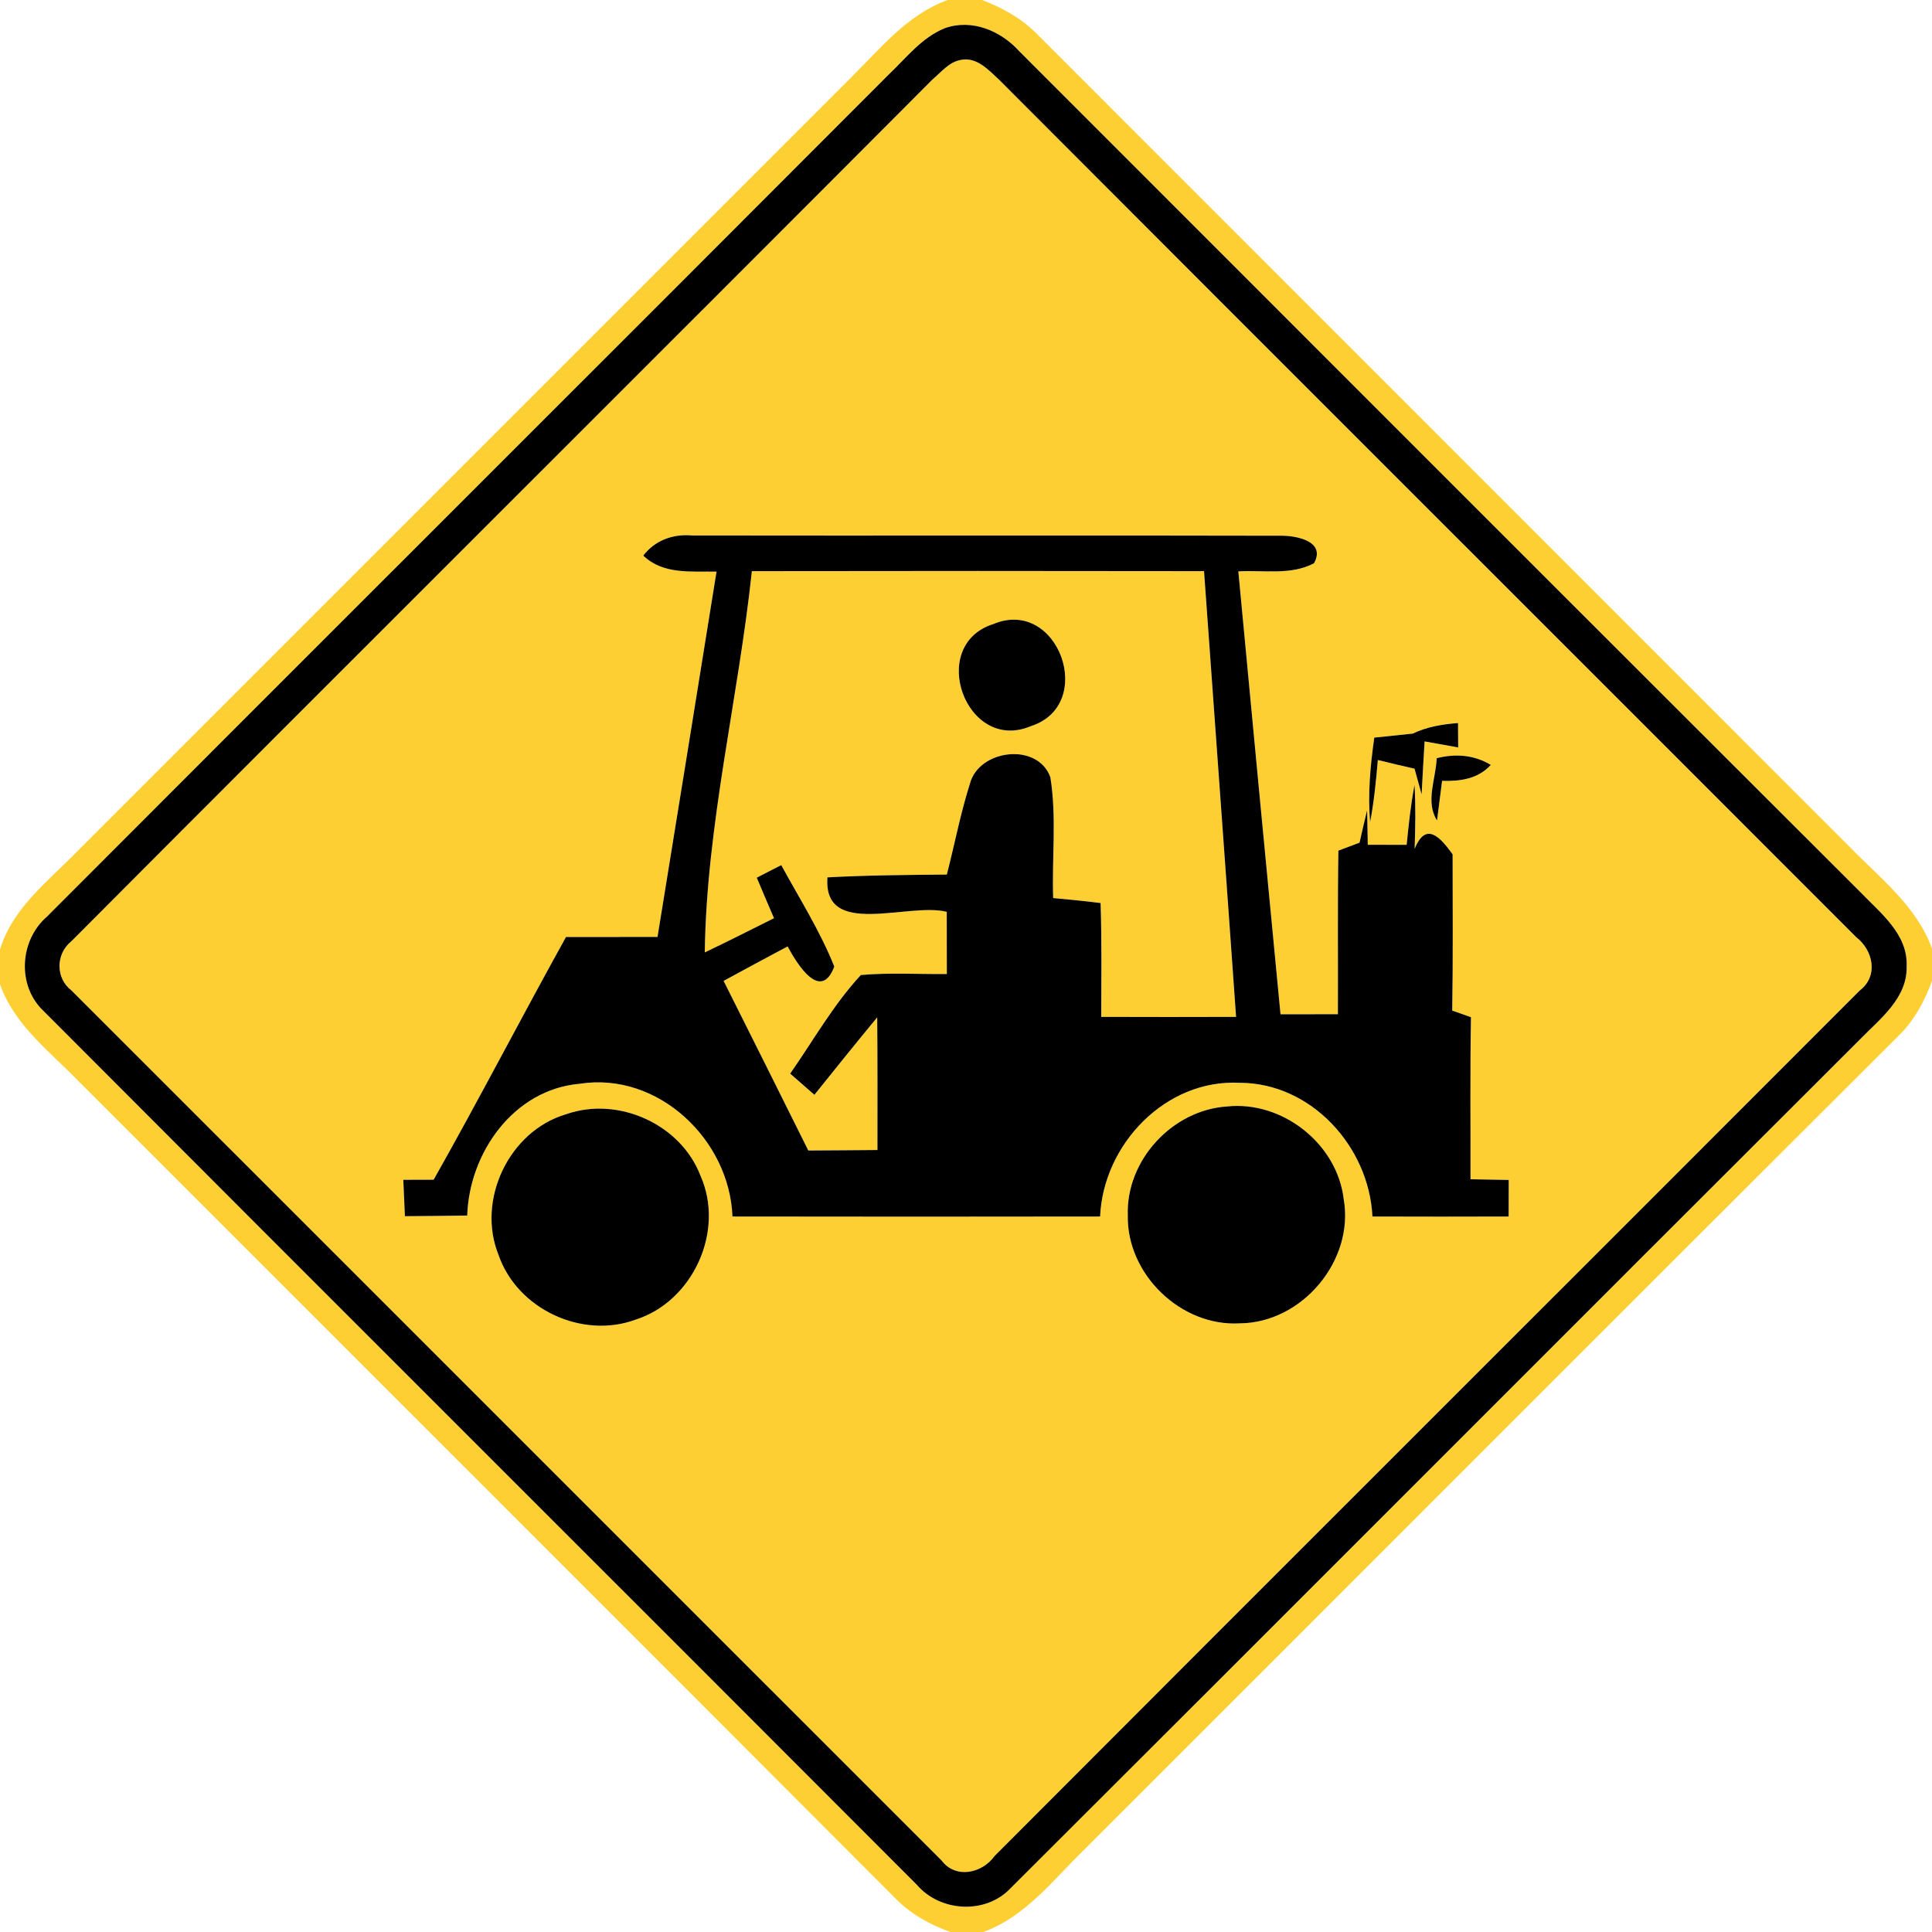 <!-- Generated by IcoMoon.io -->
<svg version="1.1" xmlns="http://www.w3.org/2000/svg" width="24" height="24" viewBox="0 0 24 24">
<title>warning--golf-carts-crossing--g1</title>
<path fill="#fecf33" d="M11.773 0h0.427c0.25 0.095 0.488 0.227 0.678 0.419 3.366 3.368 6.734 6.735 10.1 10.102 0.377 0.388 0.831 0.736 1.022 1.262v0.401c-0.092 0.256-0.225 0.5-0.423 0.69-3.372 3.362-6.735 6.733-10.104 10.099-0.389 0.376-0.731 0.836-1.258 1.027h-0.408c-0.255-0.091-0.496-0.224-0.685-0.419-3.379-3.388-6.767-6.769-10.15-10.154-0.358-0.369-0.795-0.696-0.972-1.2v-0.431c0.157-0.521 0.606-0.855 0.968-1.229 3.2-3.199 6.4-6.399 9.599-9.599 0.367-0.362 0.704-0.788 1.206-0.968M11.735 0.351c-0.288 0.117-0.482 0.374-0.702 0.582-3.48 3.488-6.97 6.967-10.45 10.454-0.339 0.293-0.375 0.857-0.044 1.17 3.612 3.622 7.236 7.235 10.85 10.856 0.289 0.338 0.853 0.372 1.163 0.045 3.522-3.512 7.034-7.036 10.556-10.549 0.249-0.255 0.59-0.513 0.577-0.909 0.015-0.396-0.324-0.657-0.572-0.915-3.487-3.479-6.969-6.965-10.452-10.449-0.229-0.254-0.59-0.406-0.926-0.285z"></path>
<path fill="#fecf33" d="M11.932 0.745c0.2-0.043 0.346 0.123 0.478 0.244 3.546 3.554 7.1 7.1 10.648 10.652 0.212 0.164 0.28 0.484 0.045 0.663-3.581 3.586-7.169 7.164-10.748 10.752-0.155 0.217-0.485 0.288-0.66 0.054-3.602-3.601-7.203-7.204-10.806-10.805-0.201-0.152-0.198-0.456-0.003-0.612 3.561-3.574 7.138-7.134 10.7-10.708 0.106-0.089 0.203-0.214 0.346-0.24M7.991 6.902c0.248 0.239 0.597 0.193 0.91 0.199-0.242 1.513-0.488 3.026-0.733 4.538-0.379 0.001-0.758 0.001-1.137 0.001-0.555 1.001-1.081 2.018-1.644 3.015-0.126 0-0.252 0.001-0.377 0.001 0.006 0.151 0.013 0.301 0.020 0.452 0.258-0.002 0.516-0.004 0.774-0.008 0.025-0.781 0.578-1.566 1.397-1.637 0.974-0.152 1.861 0.693 1.898 1.649 1.523 0.003 3.045 0.002 4.567 0 0.039-0.896 0.813-1.709 1.734-1.661 0.89 0.001 1.607 0.795 1.649 1.661 0.564 0.002 1.128 0.002 1.692 0 0-0.151 0.001-0.302 0.001-0.454-0.159-0.003-0.317-0.006-0.475-0.009 0.002-0.671-0.006-1.342 0.006-2.013-0.058-0.021-0.174-0.062-0.233-0.082 0.011-0.647 0.005-1.294 0.005-1.941-0.15-0.208-0.332-0.418-0.472-0.067 0.009-0.265 0.014-0.53-0.001-0.795-0.047 0.246-0.073 0.495-0.098 0.744-0.161-0.001-0.322-0.001-0.483-0.001-0.002-0.107-0.006-0.322-0.008-0.429-0.033 0.134-0.064 0.268-0.094 0.403-0.066 0.025-0.198 0.074-0.263 0.099-0.011 0.677-0.003 1.355-0.006 2.032-0.238 0.001-0.476 0.001-0.713 0.001-0.176-1.834-0.352-3.668-0.524-5.502 0.312-0.019 0.652 0.052 0.94-0.101 0.153-0.276-0.224-0.346-0.422-0.342-2.434-0.006-4.868 0.001-7.302-0.003-0.238-0.021-0.46 0.058-0.608 0.25M17.55 9.113c-0.159 0.017-0.319 0.033-0.478 0.050-0.049 0.347-0.082 0.698-0.052 1.049 0.049-0.255 0.074-0.513 0.096-0.771 0.151 0.037 0.303 0.074 0.456 0.108 0.029 0.106 0.058 0.212 0.088 0.319 0.011-0.22 0.023-0.439 0.037-0.658 0.139 0.025 0.278 0.050 0.417 0.075 0-0.076-0.001-0.227-0.002-0.303-0.193 0.015-0.386 0.046-0.562 0.131M17.847 9.419c-0.009 0.254-0.144 0.541 0.004 0.773 0.022-0.164 0.042-0.328 0.063-0.492 0.223 0.007 0.446-0.023 0.605-0.198-0.208-0.126-0.441-0.142-0.672-0.083M15.243 13.745c-0.681 0.044-1.258 0.67-1.233 1.355-0.014 0.73 0.661 1.382 1.391 1.339 0.773-0.005 1.425-0.779 1.291-1.543-0.081-0.688-0.762-1.224-1.449-1.151M7.034 13.841c-0.711 0.208-1.118 1.067-0.84 1.751 0.232 0.67 1.038 1.047 1.702 0.801 0.711-0.226 1.111-1.1 0.807-1.784-0.243-0.643-1.023-0.995-1.669-0.768z"></path>
<path fill="#fecf33" d="M9.34 7.095c1.872-0.003 3.744-0.003 5.617 0 0.132 1.846 0.268 3.691 0.398 5.537-0.558 0.002-1.116 0.002-1.675 0 0-0.471 0.008-0.943-0.008-1.414-0.196-0.025-0.393-0.044-0.589-0.062-0.017-0.499 0.045-1.006-0.035-1.501-0.157-0.437-0.888-0.347-0.999 0.080-0.118 0.37-0.19 0.753-0.287 1.129-0.495 0.005-0.989 0.008-1.483 0.035-0.057 0.763 0.999 0.307 1.482 0.428 0 0.257 0 0.515 0.001 0.773-0.356 0.003-0.713-0.019-1.068 0.012-0.342 0.369-0.591 0.814-0.878 1.225 0.1 0.087 0.2 0.175 0.301 0.263 0.258-0.322 0.517-0.644 0.78-0.962 0.005 0.549 0.003 1.099 0.003 1.648-0.286 0.002-0.573 0.005-0.859 0.006-0.349-0.703-0.7-1.405-1.052-2.107 0.264-0.144 0.529-0.287 0.795-0.428 0.117 0.218 0.411 0.696 0.58 0.25-0.176-0.441-0.432-0.844-0.659-1.26-0.102 0.052-0.203 0.103-0.304 0.156 0.070 0.168 0.142 0.336 0.214 0.503-0.287 0.143-0.571 0.288-0.86 0.425 0.021-1.585 0.417-3.156 0.585-4.736M12.34 7.752c-0.829 0.262-0.339 1.611 0.467 1.268 0.82-0.264 0.339-1.606-0.467-1.268z"></path>
<path fill="#000" d="M11.735 0.351c0.336-0.121 0.697 0.031 0.926 0.285 3.483 3.484 6.965 6.97 10.452 10.449 0.248 0.258 0.587 0.519 0.572 0.915 0.013 0.396-0.328 0.654-0.577 0.909-3.522 3.513-7.034 7.037-10.556 10.549-0.31 0.327-0.874 0.293-1.163-0.045-3.614-3.621-7.238-7.234-10.85-10.856-0.331-0.313-0.295-0.877 0.044-1.17 3.48-3.487 6.97-6.966 10.45-10.454 0.22-0.208 0.414-0.465 0.702-0.582M11.932 0.745c-0.143 0.026-0.24 0.151-0.346 0.24-3.562 3.574-7.139 7.134-10.7 10.708-0.195 0.156-0.198 0.46 0.003 0.612 3.603 3.601 7.204 7.204 10.806 10.805 0.175 0.234 0.505 0.163 0.66-0.054 3.579-3.588 7.167-7.166 10.748-10.752 0.235-0.179 0.167-0.499-0.045-0.663-3.548-3.552-7.102-7.098-10.648-10.652-0.132-0.121-0.278-0.287-0.478-0.244z"></path>
<path fill="#000" d="M7.991 6.902c0.148-0.192 0.37-0.271 0.608-0.25 2.434 0.004 4.868-0.003 7.302 0.003 0.198-0.004 0.575 0.066 0.422 0.342-0.288 0.153-0.628 0.082-0.94 0.101 0.172 1.834 0.348 3.668 0.524 5.502 0.237 0 0.475 0 0.713-0.001 0.003-0.677-0.005-1.355 0.006-2.032 0.065-0.025 0.197-0.074 0.263-0.099 0.030-0.135 0.061-0.269 0.094-0.403 0.002 0.107 0.006 0.322 0.008 0.429 0.161 0 0.322 0 0.483 0.001 0.025-0.249 0.051-0.498 0.098-0.744 0.015 0.265 0.010 0.53 0.001 0.795 0.14-0.351 0.322-0.141 0.472 0.067 0 0.647 0.006 1.294-0.005 1.941 0.059 0.020 0.175 0.061 0.233 0.082-0.012 0.671-0.004 1.342-0.006 2.013 0.158 0.003 0.316 0.006 0.475 0.009 0 0.152-0.001 0.303-0.001 0.454-0.564 0.002-1.128 0.002-1.692 0-0.042-0.866-0.759-1.66-1.649-1.661-0.921-0.048-1.695 0.765-1.734 1.661-1.522 0.002-3.044 0.003-4.567 0-0.037-0.956-0.924-1.801-1.898-1.649-0.819 0.071-1.372 0.856-1.397 1.637-0.258 0.004-0.516 0.006-0.774 0.008-0.007-0.151-0.014-0.301-0.020-0.452 0.125 0 0.251-0.001 0.377-0.001 0.563-0.997 1.089-2.014 1.644-3.015 0.379 0 0.758 0 1.137-0.001 0.245-1.512 0.491-3.025 0.733-4.538-0.313-0.006-0.662 0.040-0.91-0.199M9.34 7.095c-0.168 1.58-0.564 3.151-0.585 4.736 0.289-0.137 0.573-0.282 0.86-0.425-0.072-0.167-0.144-0.335-0.214-0.503 0.101-0.053 0.202-0.104 0.304-0.156 0.227 0.416 0.483 0.819 0.659 1.26-0.169 0.446-0.463-0.032-0.58-0.25-0.266 0.141-0.531 0.284-0.795 0.428 0.352 0.702 0.703 1.404 1.052 2.107 0.286-0.001 0.573-0.004 0.859-0.006 0-0.549 0.002-1.099-0.003-1.648-0.263 0.318-0.522 0.64-0.78 0.962-0.101-0.088-0.201-0.176-0.301-0.263 0.287-0.411 0.536-0.856 0.878-1.225 0.355-0.031 0.712-0.009 1.068-0.012-0.001-0.258-0.001-0.516-0.001-0.773-0.483-0.121-1.539 0.335-1.482-0.428 0.494-0.027 0.988-0.030 1.483-0.035 0.097-0.376 0.169-0.759 0.287-1.129 0.111-0.427 0.842-0.517 0.999-0.080 0.080 0.495 0.018 1.002 0.035 1.501 0.196 0.018 0.393 0.037 0.589 0.062 0.016 0.471 0.008 0.943 0.008 1.414 0.559 0.002 1.117 0.002 1.675 0-0.13-1.846-0.266-3.691-0.398-5.537-1.873-0.003-3.745-0.003-5.617 0z"></path>
<path fill="#000" d="M12.34 7.752c0.806-0.338 1.287 1.004 0.467 1.268-0.806 0.343-1.296-1.006-0.467-1.268z"></path>
<path fill="#000" d="M17.55 9.113c0.176-0.085 0.369-0.116 0.562-0.131 0.001 0.076 0.002 0.227 0.002 0.303-0.139-0.025-0.278-0.050-0.417-0.075-0.014 0.219-0.026 0.438-0.037 0.658-0.030-0.107-0.059-0.213-0.088-0.319-0.153-0.034-0.305-0.071-0.456-0.108-0.022 0.258-0.047 0.516-0.096 0.771-0.030-0.351 0.003-0.702 0.052-1.049 0.159-0.017 0.319-0.033 0.478-0.050z"></path>
<path fill="#000" d="M17.847 9.419c0.231-0.059 0.464-0.043 0.672 0.083-0.159 0.175-0.382 0.205-0.605 0.198-0.021 0.164-0.041 0.328-0.063 0.492-0.148-0.232-0.013-0.519-0.004-0.773z"></path>
<path fill="#000" d="M15.243 13.745c0.687-0.073 1.368 0.463 1.449 1.151 0.134 0.764-0.518 1.538-1.291 1.543-0.73 0.043-1.405-0.609-1.391-1.339-0.025-0.685 0.552-1.311 1.233-1.355z"></path>
<path fill="#000" d="M7.034 13.841c0.646-0.227 1.426 0.125 1.669 0.768 0.304 0.684-0.096 1.558-0.807 1.784-0.664 0.246-1.47-0.131-1.702-0.801-0.278-0.684 0.129-1.543 0.84-1.751z"></path>
</svg>
